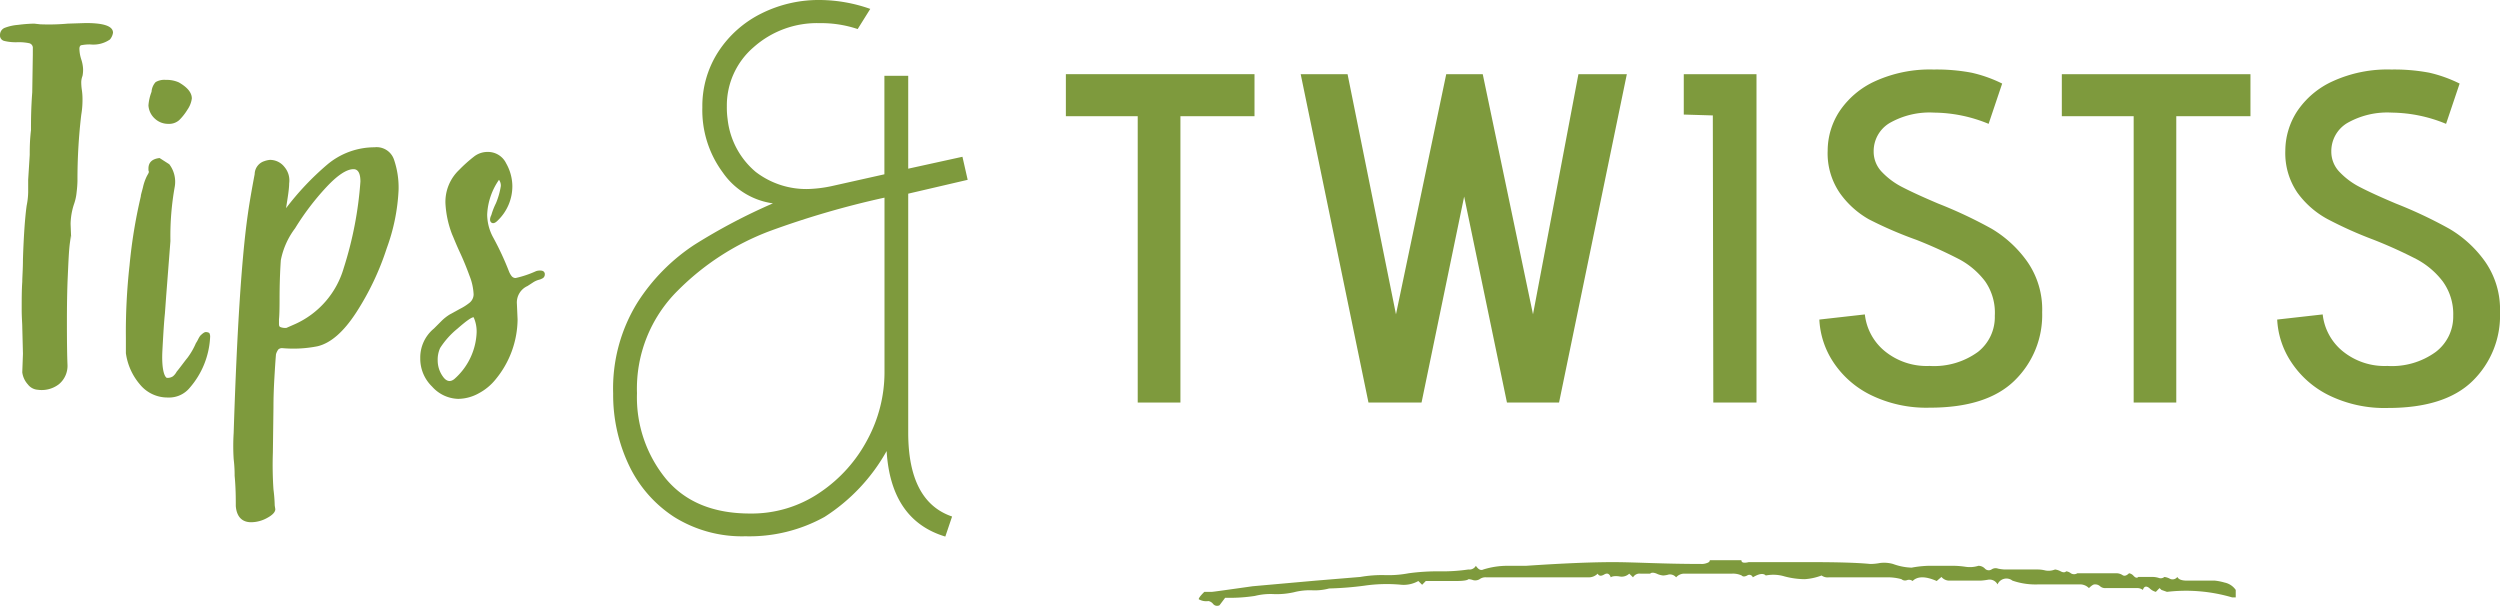 <svg xmlns="http://www.w3.org/2000/svg" viewBox="0 0 258.17 62.54"><g style="isolation:isolate"><g style="isolation:isolate"><path d="M117.49,12h-7.42V7.66h19.48V12H121.9V41.57h-4.41Z" style="fill:#7e9a3d"/><path d="M151.2,20.3l-4.4,21.27h-5.48l-7-33.91h4.84l5,24.8,5.19-24.8h3.77l5.19,24.8L163,7.66h5l-7,33.91h-5.38Z" style="fill:#7e9a3d"/><path d="M176.88,11.92l-3-.09V7.66h7.51V41.57h-4.46Z" style="fill:#7e9a3d"/><path d="M194.61,36.24a6.84,6.84,0,0,0,4.65,1.55,7.7,7.7,0,0,0,5-1.45A4.57,4.57,0,0,0,206,32.61,5.67,5.67,0,0,0,205,29.05a8.19,8.19,0,0,0-2.68-2.28,47.67,47.67,0,0,0-4.41-2A40.55,40.55,0,0,1,193,22.65,9.28,9.28,0,0,1,190,19.94a7.23,7.23,0,0,1-1.26-4.38,7.45,7.45,0,0,1,1.21-4.05,8.81,8.81,0,0,1,3.68-3.12,13.67,13.67,0,0,1,6.06-1.21,19.29,19.29,0,0,1,3.92.33,14,14,0,0,1,3.15,1.12l-1.4,4.16a15,15,0,0,0-5.62-1.16,8.32,8.32,0,0,0-4.63,1.09,3.38,3.38,0,0,0-1.62,2.93,3,3,0,0,0,.87,2.13,7.74,7.74,0,0,0,2.16,1.58c.85.44,2.07,1,3.65,1.67a46.28,46.28,0,0,1,5.5,2.59A12.05,12.05,0,0,1,209.34,27a8.62,8.62,0,0,1,1.55,5.25A9.44,9.44,0,0,1,208,39.34c-1.91,1.84-4.81,2.76-8.72,2.76a13.06,13.06,0,0,1-6.13-1.33,9.8,9.8,0,0,1-3.87-3.44A8.71,8.71,0,0,1,187.88,33l4.7-.53A5.71,5.71,0,0,0,194.61,36.24Z" style="fill:#7e9a3d"/><path d="M220.34,12h-7.42V7.66H232.4V12h-7.66V41.57h-4.4Z" style="fill:#7e9a3d"/><path d="M241.89,36.24a6.84,6.84,0,0,0,4.65,1.55,7.69,7.69,0,0,0,5-1.45,4.58,4.58,0,0,0,1.8-3.73,5.74,5.74,0,0,0-1.09-3.56,8.33,8.33,0,0,0-2.69-2.28,47.67,47.67,0,0,0-4.41-2,41.31,41.31,0,0,1-4.82-2.16,9.28,9.28,0,0,1-3.08-2.71A7.23,7.23,0,0,1,236,15.56a7.53,7.53,0,0,1,1.21-4.05,8.78,8.78,0,0,1,3.69-3.12,13.59,13.59,0,0,1,6.05-1.21,19.47,19.47,0,0,1,3.93.33A14.12,14.12,0,0,1,254,8.63l-1.4,4.16A15,15,0,0,0,247,11.63a8.34,8.34,0,0,0-4.63,1.09,3.38,3.38,0,0,0-1.62,2.93,3,3,0,0,0,.87,2.13,7.74,7.74,0,0,0,2.16,1.58c.85.44,2.07,1,3.66,1.67a46.05,46.05,0,0,1,5.49,2.59A11.94,11.94,0,0,1,256.62,27a8.62,8.62,0,0,1,1.55,5.25,9.44,9.44,0,0,1-2.86,7.12q-2.85,2.76-8.72,2.76a13.06,13.06,0,0,1-6.13-1.33,9.87,9.87,0,0,1-3.87-3.44A8.71,8.71,0,0,1,235.16,33l4.7-.53A5.71,5.71,0,0,0,241.89,36.24Z" style="fill:#7e9a3d"/></g></g><g style="isolation:isolate"><g style="isolation:isolate"><path d="M2.88,39.7a2.3,2.3,0,0,1-.58-1.25l.07-1.92L2.3,33.78c0-.38-.06-1-.06-1.85,0-1,0-2,.06-2.82,0-.51.07-1.3.07-2.36.08-2.43.21-4.27.38-5.5a7.63,7.63,0,0,0,.16-1.41c0-.55,0-1,0-1.28L3.07,16c0-.6,0-1.45.13-2.56,0-.89,0-2.19.13-3.9l.06-3.9V5A.49.49,0,0,0,3,4.46a5.2,5.2,0,0,0-1.22-.1A5,5,0,0,1,.45,4.23.58.58,0,0,1,0,3.59a.79.79,0,0,1,.45-.7,4.89,4.89,0,0,1,1.4-.32,15.49,15.49,0,0,1,1.67-.13l.64.07A22.06,22.06,0,0,0,7,2.44l1.86-.06c1.87,0,2.81.32,2.81,1a1.41,1.41,0,0,1-.32.7,3,3,0,0,1-2,.51,4.33,4.33,0,0,0-.9.07c-.17,0-.25.17-.25.38a3.84,3.84,0,0,0,.19,1.09,3.72,3.72,0,0,1,.19,1,3.35,3.35,0,0,1-.06.71,1.91,1.91,0,0,0-.13.63,5.49,5.49,0,0,0,.06.8,6.53,6.53,0,0,1,.07.93c0,.34,0,.9-.13,1.66A56.84,56.84,0,0,0,8,18.69a11.73,11.73,0,0,1-.09,1.18A5,5,0,0,1,7.67,21a6.89,6.89,0,0,0-.38,2.11l.06,1.6c0-.64,0-.54-.12.29S7.07,27,7,28.5s-.09,3.13-.09,4.83q0,2.94.06,4.35a2.46,2.46,0,0,1-.89,2,2.91,2.91,0,0,1-2.18.57A1.4,1.4,0,0,1,2.88,39.7Z" style="fill:#7e9a3d"/><path d="M14.45,39.7A6.27,6.27,0,0,1,13,36.47V34.93a62.72,62.72,0,0,1,.38-7.55,52.33,52.33,0,0,1,1.16-7.09c0-.17.11-.48.22-.93a5.1,5.1,0,0,1,.41-1.18l.16-.29a.29.29,0,0,0,0-.29v-.19c0-.64.38-1,1.15-1.09l1,.64a3,3,0,0,1,.57,2.3,28.72,28.72,0,0,0-.45,5.63l-.44,5.69-.13,1.79c-.09.86-.17,2.14-.26,3.84s.15,2.64.45,2.81a1,1,0,0,0,.64-.16,1.58,1.58,0,0,0,.38-.47c.39-.47.76-1,1.12-1.44a7.26,7.26,0,0,0,.87-1.51,2.88,2.88,0,0,0,.22-.38,2.88,2.88,0,0,1,.22-.38c.26-.26.45-.39.58-.39s.34.05.38.13a.78.78,0,0,1,.07.38,8.6,8.6,0,0,1-2.11,5.25,2.75,2.75,0,0,1-2.24,1A3.66,3.66,0,0,1,14.45,39.7ZM16,12.26a2,2,0,0,1-.67-1.37,4.89,4.89,0,0,1,.32-1.41,1.64,1.64,0,0,1,.42-1,1.77,1.77,0,0,1,1.05-.23,3.06,3.06,0,0,1,1.35.26c.89.51,1.34,1.06,1.34,1.66a2.62,2.62,0,0,1-.45,1.15,5.59,5.59,0,0,1-.86,1.09,1.57,1.57,0,0,1-1.12.38A2,2,0,0,1,16,12.26Z" style="fill:#7e9a3d"/><path d="M24.35,52.26c0-.81,0-1.85-.12-3.13,0-.3,0-.87-.1-1.73a21.6,21.6,0,0,1,0-2.68q.51-16,1.47-22.64c.13-.94.36-2.31.7-4.1a1.43,1.43,0,0,1,1-1.34,2.3,2.3,0,0,1,.58-.13,1.89,1.89,0,0,1,1.5.74,2.14,2.14,0,0,1,.48,1.69c0,.6-.15,1.45-.32,2.56A28.54,28.54,0,0,1,33.79,17a7.59,7.59,0,0,1,4.89-1.79,1.89,1.89,0,0,1,2,1.25,8.92,8.92,0,0,1,.48,3.17,20.13,20.13,0,0,1-1.22,6,28.15,28.15,0,0,1-3.16,6.65q-1.95,3-4,3.48a12.77,12.77,0,0,1-3.64.19.57.57,0,0,0-.39.13,1.49,1.49,0,0,0-.25.51c-.05.56-.1,1.35-.16,2.37s-.1,2.07-.1,3.13l-.06,4.61a37.93,37.93,0,0,0,.06,3.84,15.65,15.65,0,0,1,.13,1.66l.06.38c0,.3-.28.6-.83.9a3.46,3.46,0,0,1-1.66.45C25,53.93,24.44,53.37,24.35,52.26Zm6.14-18.8a9.12,9.12,0,0,0,5-5.76,38.19,38.19,0,0,0,1.73-8.95c0-.85-.24-1.28-.71-1.28-.72,0-1.67.63-2.84,1.89a26.88,26.88,0,0,0-3.2,4.22A8,8,0,0,0,29,26.87c-.08,1.15-.13,2.52-.13,4.1q0,1.47-.06,2v.38c0,.22,0,.35.13.42a1.36,1.36,0,0,0,.64.09Z" style="fill:#7e9a3d"/><path d="M44.62,39.92A4,4,0,0,1,43.4,37a3.87,3.87,0,0,1,1.41-3.07l.74-.74a4.64,4.64,0,0,1,.92-.73l1-.55a5.48,5.48,0,0,0,1.05-.67,1.14,1.14,0,0,0,.39-.83,5.86,5.86,0,0,0-.42-1.92c-.28-.77-.6-1.57-1-2.43s-.63-1.47-.8-1.85A10.4,10.4,0,0,1,46,21a4.54,4.54,0,0,1,1.41-3.45,14.82,14.82,0,0,1,1.54-1.38,2.26,2.26,0,0,1,1.4-.48,2.08,2.08,0,0,1,1.92,1.18,4.86,4.86,0,0,1,.64,2.34,4.91,4.91,0,0,1-1.53,3.58c-.26.26-.47.32-.64.19s-.18-.42,0-.77A7,7,0,0,1,51.21,21a7.63,7.63,0,0,0,.51-1.79,1,1,0,0,0-.19-.64,6.79,6.79,0,0,0-1.22,3.58,5,5,0,0,0,.58,2.3A29.86,29.86,0,0,1,52.55,28a1.92,1.92,0,0,0,.29.52.52.52,0,0,0,.41.19A10.6,10.6,0,0,0,55.36,28a1.21,1.21,0,0,1,.45-.06c.26,0,.41.11.45.32v.06a.45.45,0,0,1-.29.45,1.28,1.28,0,0,1-.35.13,2.18,2.18,0,0,0-.61.29l-.54.35a1.86,1.86,0,0,0-1.09,1.85L53.45,33a9.86,9.86,0,0,1-2.24,6.14,5.6,5.6,0,0,1-1.76,1.47,4.47,4.47,0,0,1-2.14.58A3.73,3.73,0,0,1,44.62,39.92Zm4.6-5.56a3.59,3.59,0,0,0-.31-1.6c-.22,0-.77.39-1.67,1.18a8.43,8.43,0,0,0-1.79,2,2.89,2.89,0,0,0-.25,1.28,2.84,2.84,0,0,0,.54,1.67c.36.51.76.59,1.18.25A6.75,6.75,0,0,0,49.22,34.36Z" style="fill:#7e9a3d"/></g></g><g style="isolation:isolate"><g style="isolation:isolate"><path d="M91.56,46.58a19.15,19.15,0,0,1-6.41,6.8,16,16,0,0,1-8.17,2,13.23,13.23,0,0,1-7.37-2A13,13,0,0,1,64.93,48a16.92,16.92,0,0,1-1.61-7.37,16.84,16.84,0,0,1,2.49-9.36,20,20,0,0,1,5.91-6A60.34,60.34,0,0,1,79.82,21a7.54,7.54,0,0,1-5.18-3.19,10.79,10.79,0,0,1-2.11-6.71,10.32,10.32,0,0,1,1.65-5.76,11.28,11.28,0,0,1,4.45-3.95A13.26,13.26,0,0,1,84.73,0a15.92,15.92,0,0,1,5.14.92L88.57,3a11.84,11.84,0,0,0-3.91-.61,9.85,9.85,0,0,0-6.84,2.49A7.93,7.93,0,0,0,75.06,11a8.56,8.56,0,0,0,.08,1.31,8.28,8.28,0,0,0,2.91,5.45,8.58,8.58,0,0,0,5.38,1.76,13.45,13.45,0,0,0,2.45-.3L91.33,18V7.83h2.46v9.59l5.6-1.23.54,2.38L93.79,20V44.67q0,7.13,4.53,8.67l-.7,2.07Q92,53.72,91.56,46.58ZM79.47,23.87A26.64,26.64,0,0,0,70,30,14.25,14.25,0,0,0,65.78,40.6a13.29,13.29,0,0,0,3,8.86q3,3.57,8.67,3.57a12.48,12.48,0,0,0,7.25-2.19,15,15,0,0,0,4.92-5.52,14.65,14.65,0,0,0,1.72-6.79V20.41A91.26,91.26,0,0,0,79.47,23.87Z" style="fill:#7e9a3d"/></g></g><g style="isolation:isolate"><g style="isolation:isolate"><path d="M125.27,62.36a.79.79,0,0,0-.48-.29,1.52,1.52,0,0,1-1-.19c0-.12.19-.38.58-.76h.77c.12,0,1.53-.2,4.22-.58l6.52-.58,4.6-.38a13,13,0,0,1,2.5-.19,11.28,11.28,0,0,0,2.49-.19,22.34,22.34,0,0,1,3.17-.2,18.43,18.43,0,0,0,3-.19.76.76,0,0,0,.77-.38c.26.38.51.51.77.38a8.34,8.34,0,0,1,2.59-.38h1.82c3.84-.26,6.84-.38,9-.38s5.11.19,9.21.19a1.46,1.46,0,0,0,.48-.1c.19-.06.29-.16.29-.29h3.26c0,.26.25.32.76.2H187q4.22,0,6.14.19a5.38,5.38,0,0,0,1-.1,3.41,3.41,0,0,1,1.35.1,6.14,6.14,0,0,0,1.92.38,10.67,10.67,0,0,1,2.3-.19h2.11a9.14,9.14,0,0,1,1.15.1,3,3,0,0,0,1.34-.1.92.92,0,0,1,.67.29.54.54,0,0,0,.68.09.73.73,0,0,1,.67-.09,4.25,4.25,0,0,0,.67.09h3.45a3.39,3.39,0,0,1,.77.1,1.77,1.77,0,0,0,1-.1,1.64,1.64,0,0,1,.58.19q.38.2.57,0a.93.93,0,0,1,.48.2.62.62,0,0,0,.67,0h4a1.15,1.15,0,0,1,.67.19c.19.13.42.06.67-.19a.77.77,0,0,1,.48.28c.2.2.35.23.48.1h1.54a2.33,2.33,0,0,1,.57.1.58.58,0,0,0,.58-.1,1.64,1.64,0,0,1,.58.19.61.61,0,0,0,.76-.19c.13.26.45.38,1,.38h2.88a5.85,5.85,0,0,1,1,.2,1.85,1.85,0,0,1,1.15.76v.77h-.38a16.89,16.89,0,0,0-6.72-.57l-.57-.2-.2-.19-.38.39a1.45,1.45,0,0,1-.67-.39c-.32-.25-.55-.19-.67.19a1,1,0,0,0-.67-.19h-3.17a.78.78,0,0,1-.58-.19.76.76,0,0,0-.57-.19c-.13,0-.32.13-.58.38a1.3,1.3,0,0,0-1-.38h-4.22a7.33,7.33,0,0,1-2.68-.39,1,1,0,0,0-1.54.39.92.92,0,0,0-1-.48,6.28,6.28,0,0,1-.76.09h-3.27a1.07,1.07,0,0,1-.76-.38L200,60q-1.73-.76-2.49,0a.61.61,0,0,0-.58-.09.56.56,0,0,1-.57-.1,5.32,5.32,0,0,0-1.54-.19h-5.95a1.07,1.07,0,0,1-.76-.19,6,6,0,0,1-1.73.38,8.39,8.39,0,0,1-2.11-.29,4,4,0,0,0-1.92-.09c-.26-.26-.7-.19-1.34.19a.38.38,0,0,0-.58-.19q-.39.2-.57,0a2.13,2.13,0,0,0-1-.19h-5a1.13,1.13,0,0,0-.77.38.83.83,0,0,0-.77-.29,2.33,2.33,0,0,1-.57.1,2,2,0,0,1-.67-.19c-.32-.13-.55-.13-.67,0h-1a.77.77,0,0,0-.77.38l-.39-.38a1.15,1.15,0,0,1-1.05.28c-.45-.06-.74,0-.86.1-.13-.38-.36-.48-.68-.29s-.54.16-.67-.09a1.3,1.3,0,0,1-1,.38H153.48a1,1,0,0,0-.68.19.88.88,0,0,1-.67.1,1.71,1.71,0,0,0-.48-.1c-.13.13-.57.19-1.34.19h-3.07l-.38.39-.39-.39a3.08,3.08,0,0,1-1.72.39,16,16,0,0,0-3.84.09,33.69,33.69,0,0,1-3.65.29,5.73,5.73,0,0,1-1.72.19,6.56,6.56,0,0,0-1.92.2,8.13,8.13,0,0,1-2.11.19,6.64,6.64,0,0,0-1.92.19,17.21,17.21,0,0,1-3.07.19l-.58.77A.53.53,0,0,1,125.27,62.36Z" style="fill:#7e9a3d"/></g></g></svg>